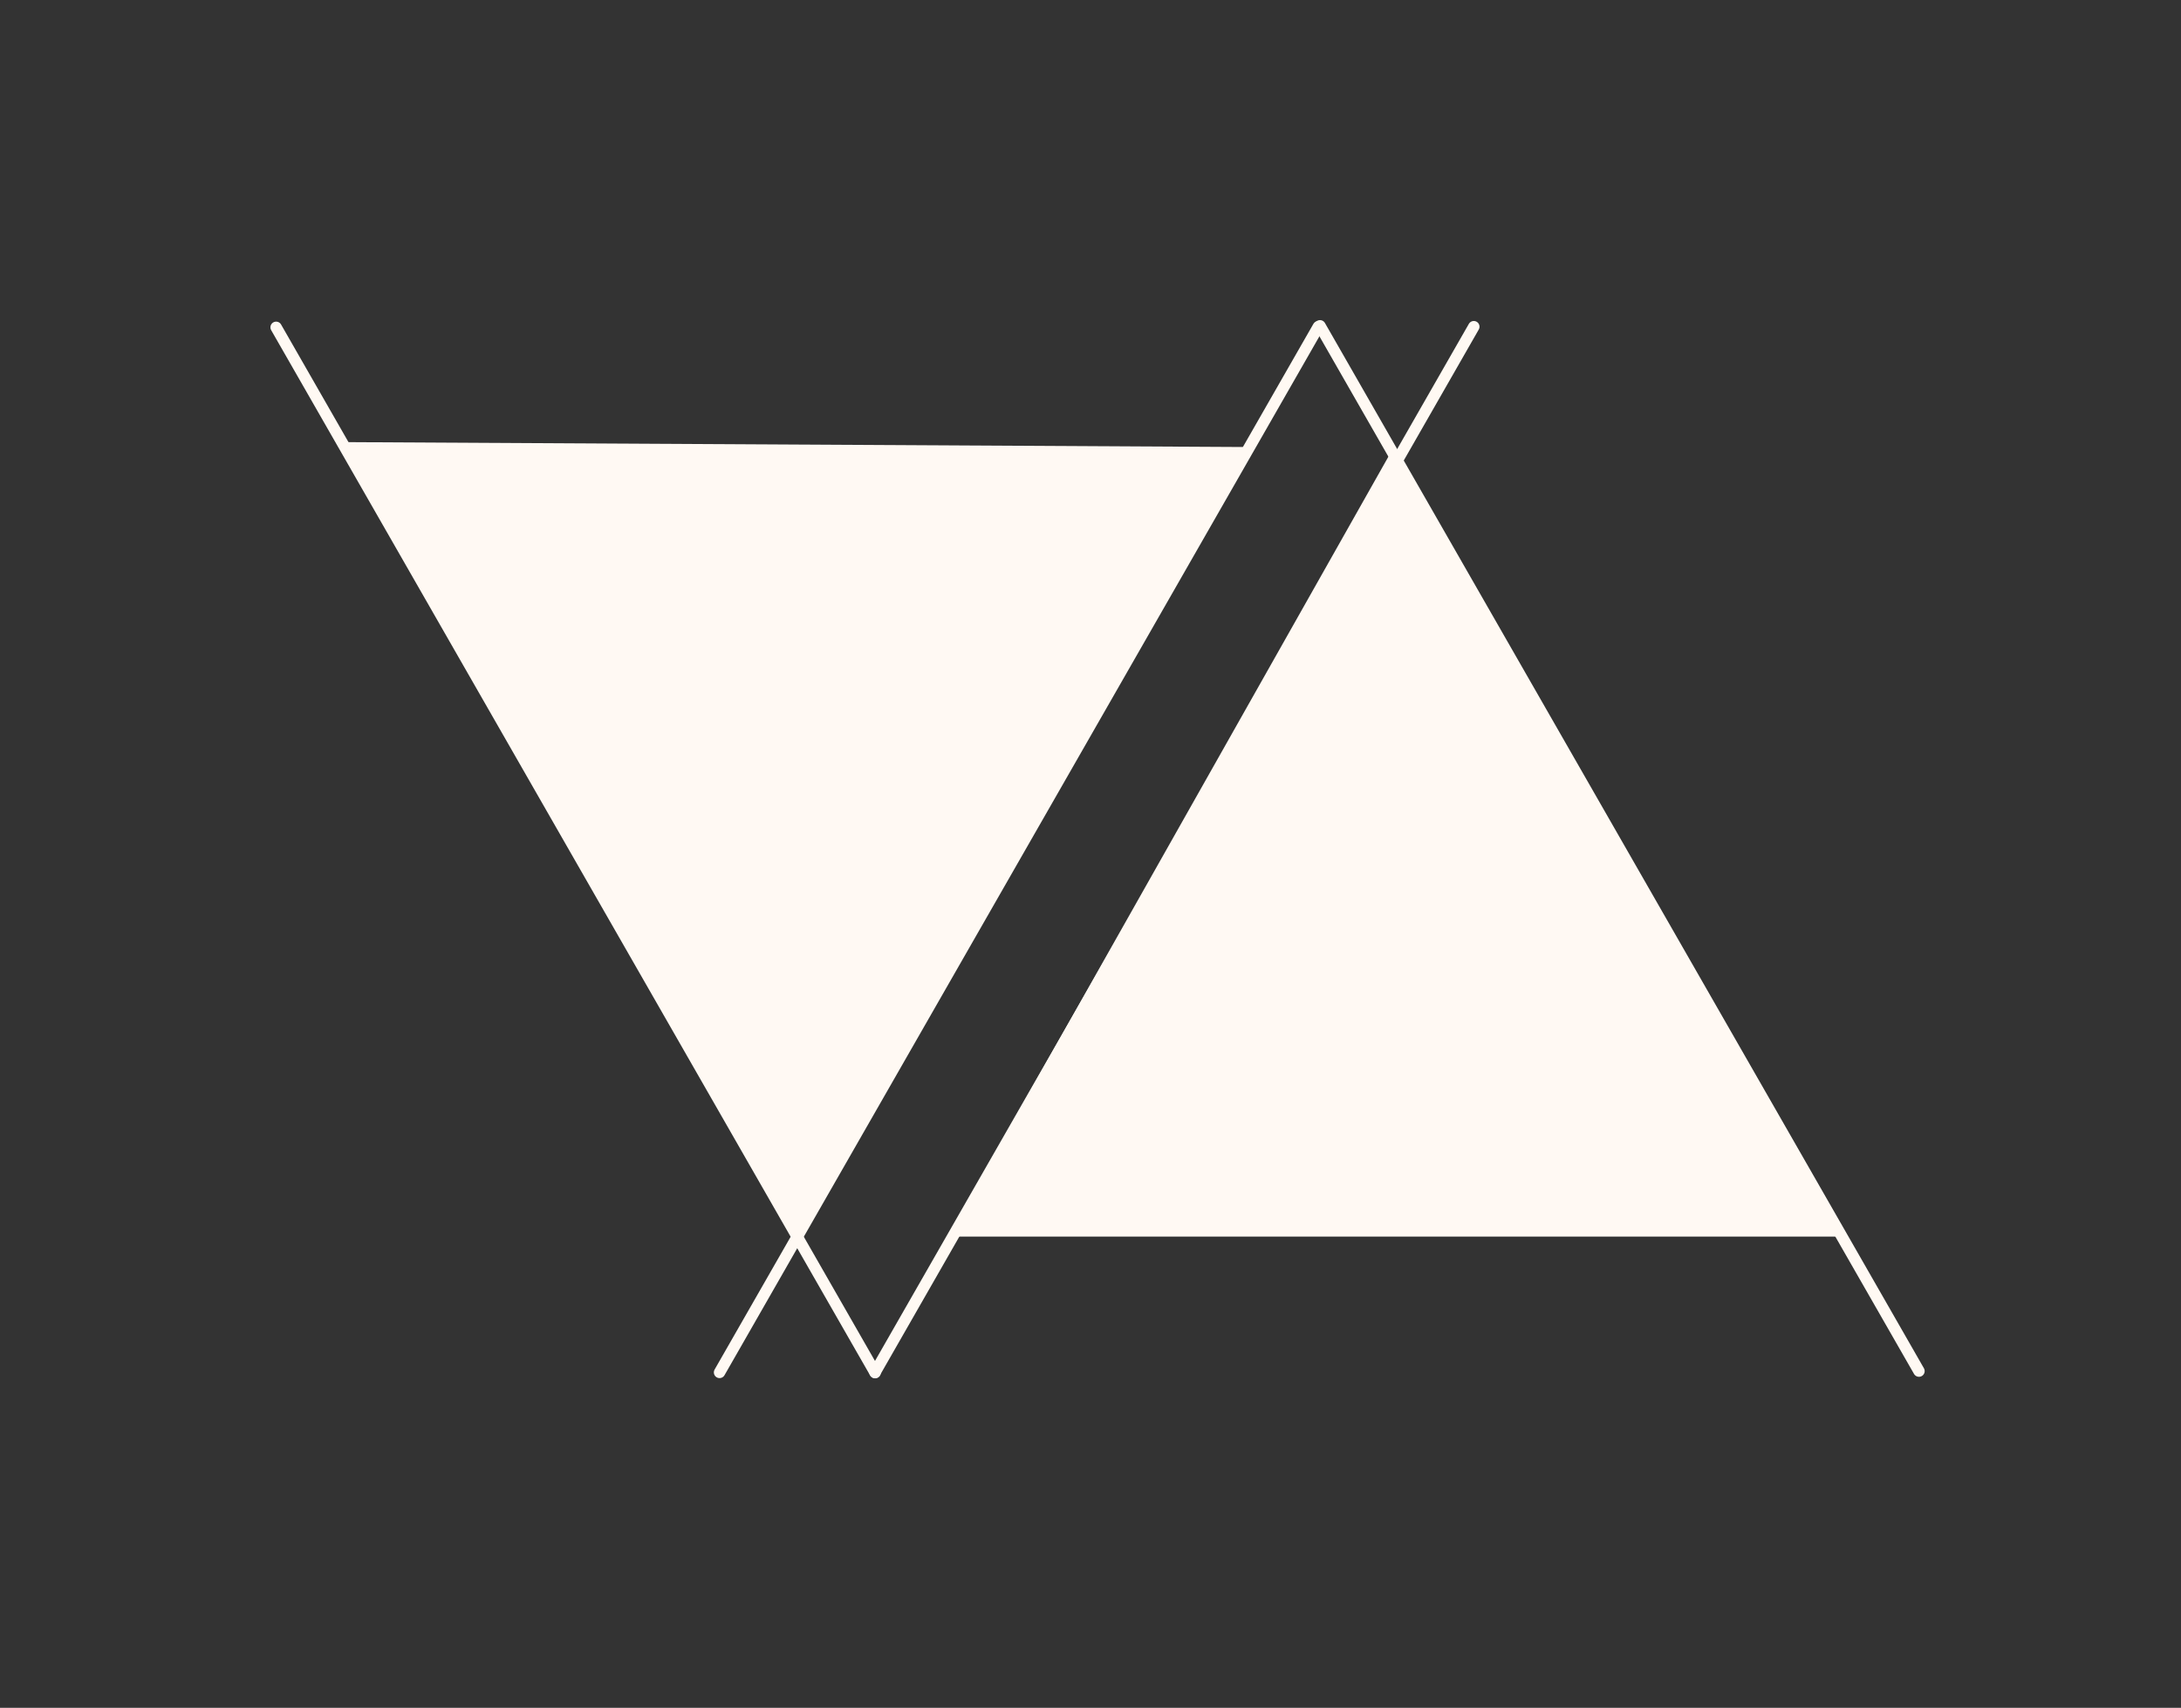 <svg width="83" height="65" viewBox="0 0 83 65" fill="none" xmlns="http://www.w3.org/2000/svg">
<rect x="0" y="0" width="83" height="65" fill="#333333" stroke="none"/>
<path d="M53.06 16.985L70.319 47.064H36.072L53.06 16.985Z" fill="#FFF9F3"/>
<path d="M30.294 47.106L47.688 17.015L12.79 16.825L30.294 47.106Z" fill="#FFF9F3"/>
<line x1="10.508" y1="12.458" x2="33.303" y2="52.242" stroke="#FFF9F3" stroke-width="0.434" stroke-linecap="round"/>
<line x1="50.233" y1="12.4" x2="73.028" y2="52.183" stroke="#FFF9F3" stroke-width="0.434" stroke-linecap="round"/>
<line x1="0.217" y1="-0.217" x2="46.068" y2="-0.217" transform="matrix(0.497 -0.868 -0.868 -0.497 33.003 52.313)" stroke="#FFF9F3" stroke-width="0.434" stroke-linecap="round"/>
<line x1="0.217" y1="-0.217" x2="46.068" y2="-0.217" transform="matrix(0.497 -0.868 -0.868 -0.497 27.087 52.313)" stroke="#FFF9F3" stroke-width="0.434" stroke-linecap="round"/>
</svg>
